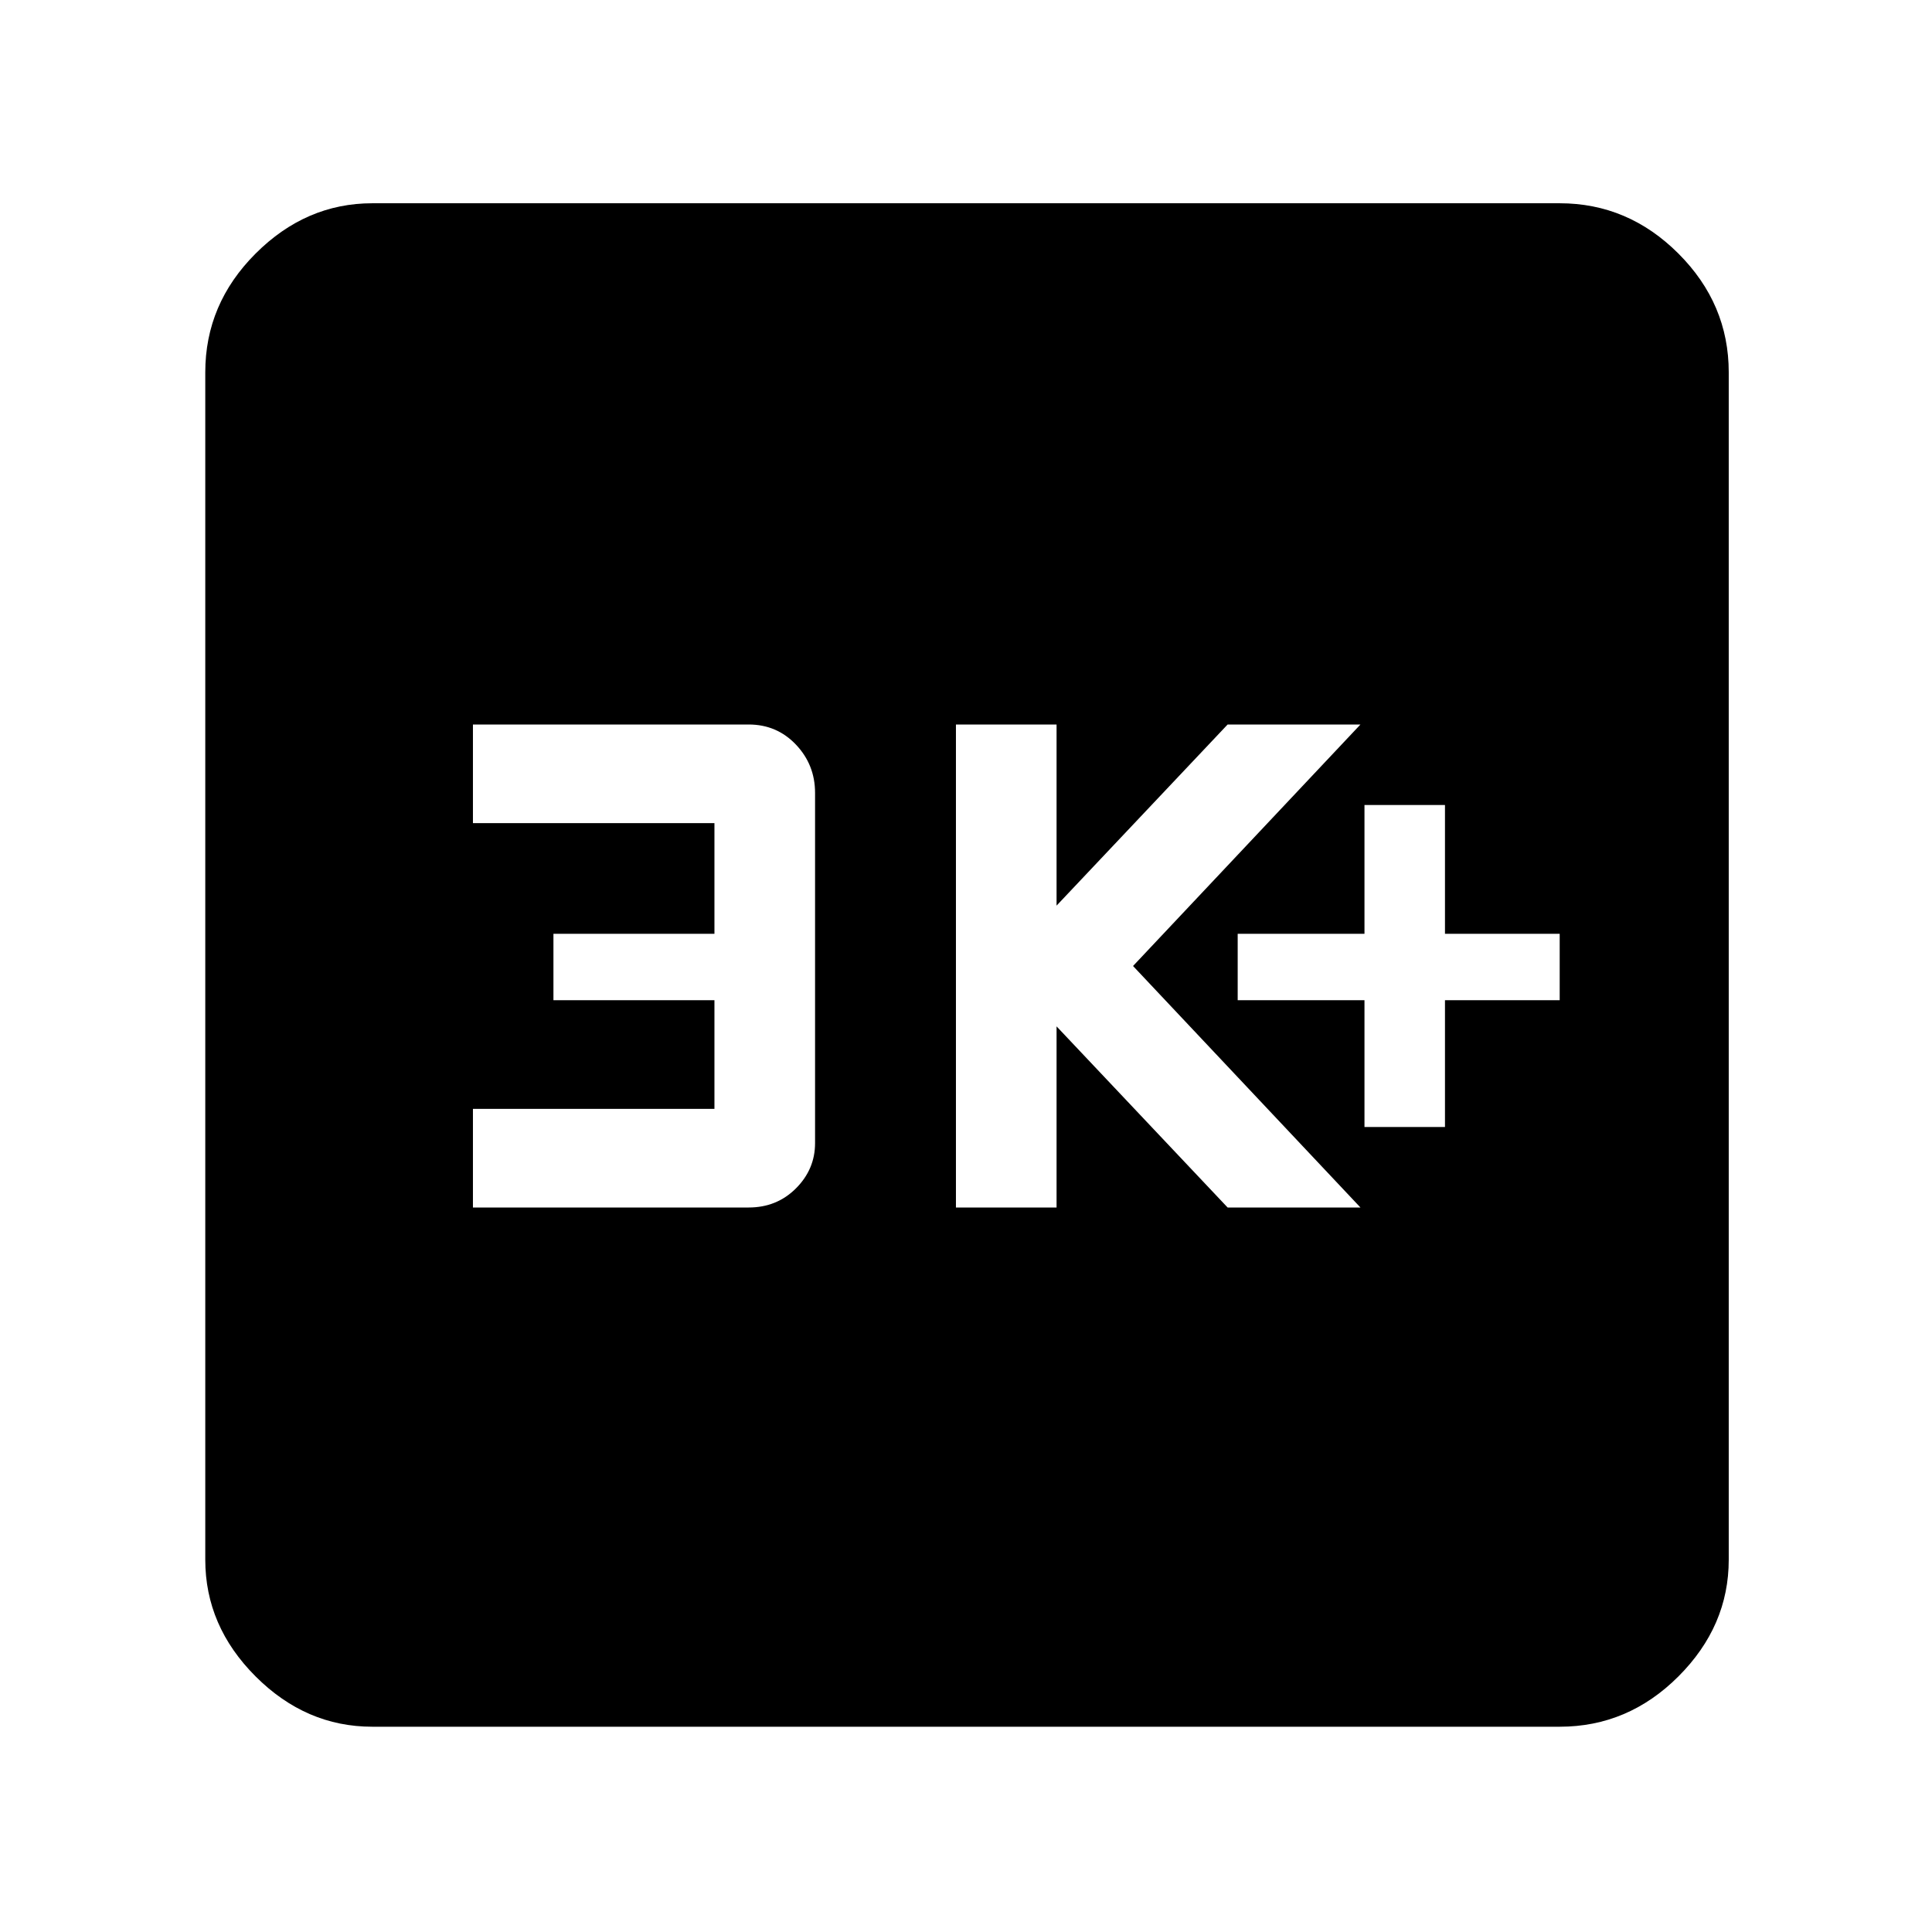 <svg xmlns="http://www.w3.org/2000/svg" height="48" width="48"><path d="M33.9 28h2v-3.15h2.85V23.2H35.9V20h-2v3.2h-3.15v1.65h3.15Zm-10.15 2h2.5v-4.5L30.5 30h3.3l-5.65-6 5.65-6h-3.3l-4.25 4.5V18h-2.5Zm-12 0h6.85q.7 0 1.175-.475.475-.475.475-1.125v-8.7q0-.7-.475-1.2T18.6 18h-6.85v2.45h6v2.75h-4v1.65h4v2.7h-6Zm-2.5 12.9q-1.65 0-2.9-1.25t-1.25-2.9V9.25q0-1.7 1.25-2.95 1.25-1.25 2.9-1.25h29.5q1.7 0 2.95 1.25 1.25 1.25 1.25 2.95v29.5q0 1.65-1.25 2.9t-2.95 1.25Z"/></svg>